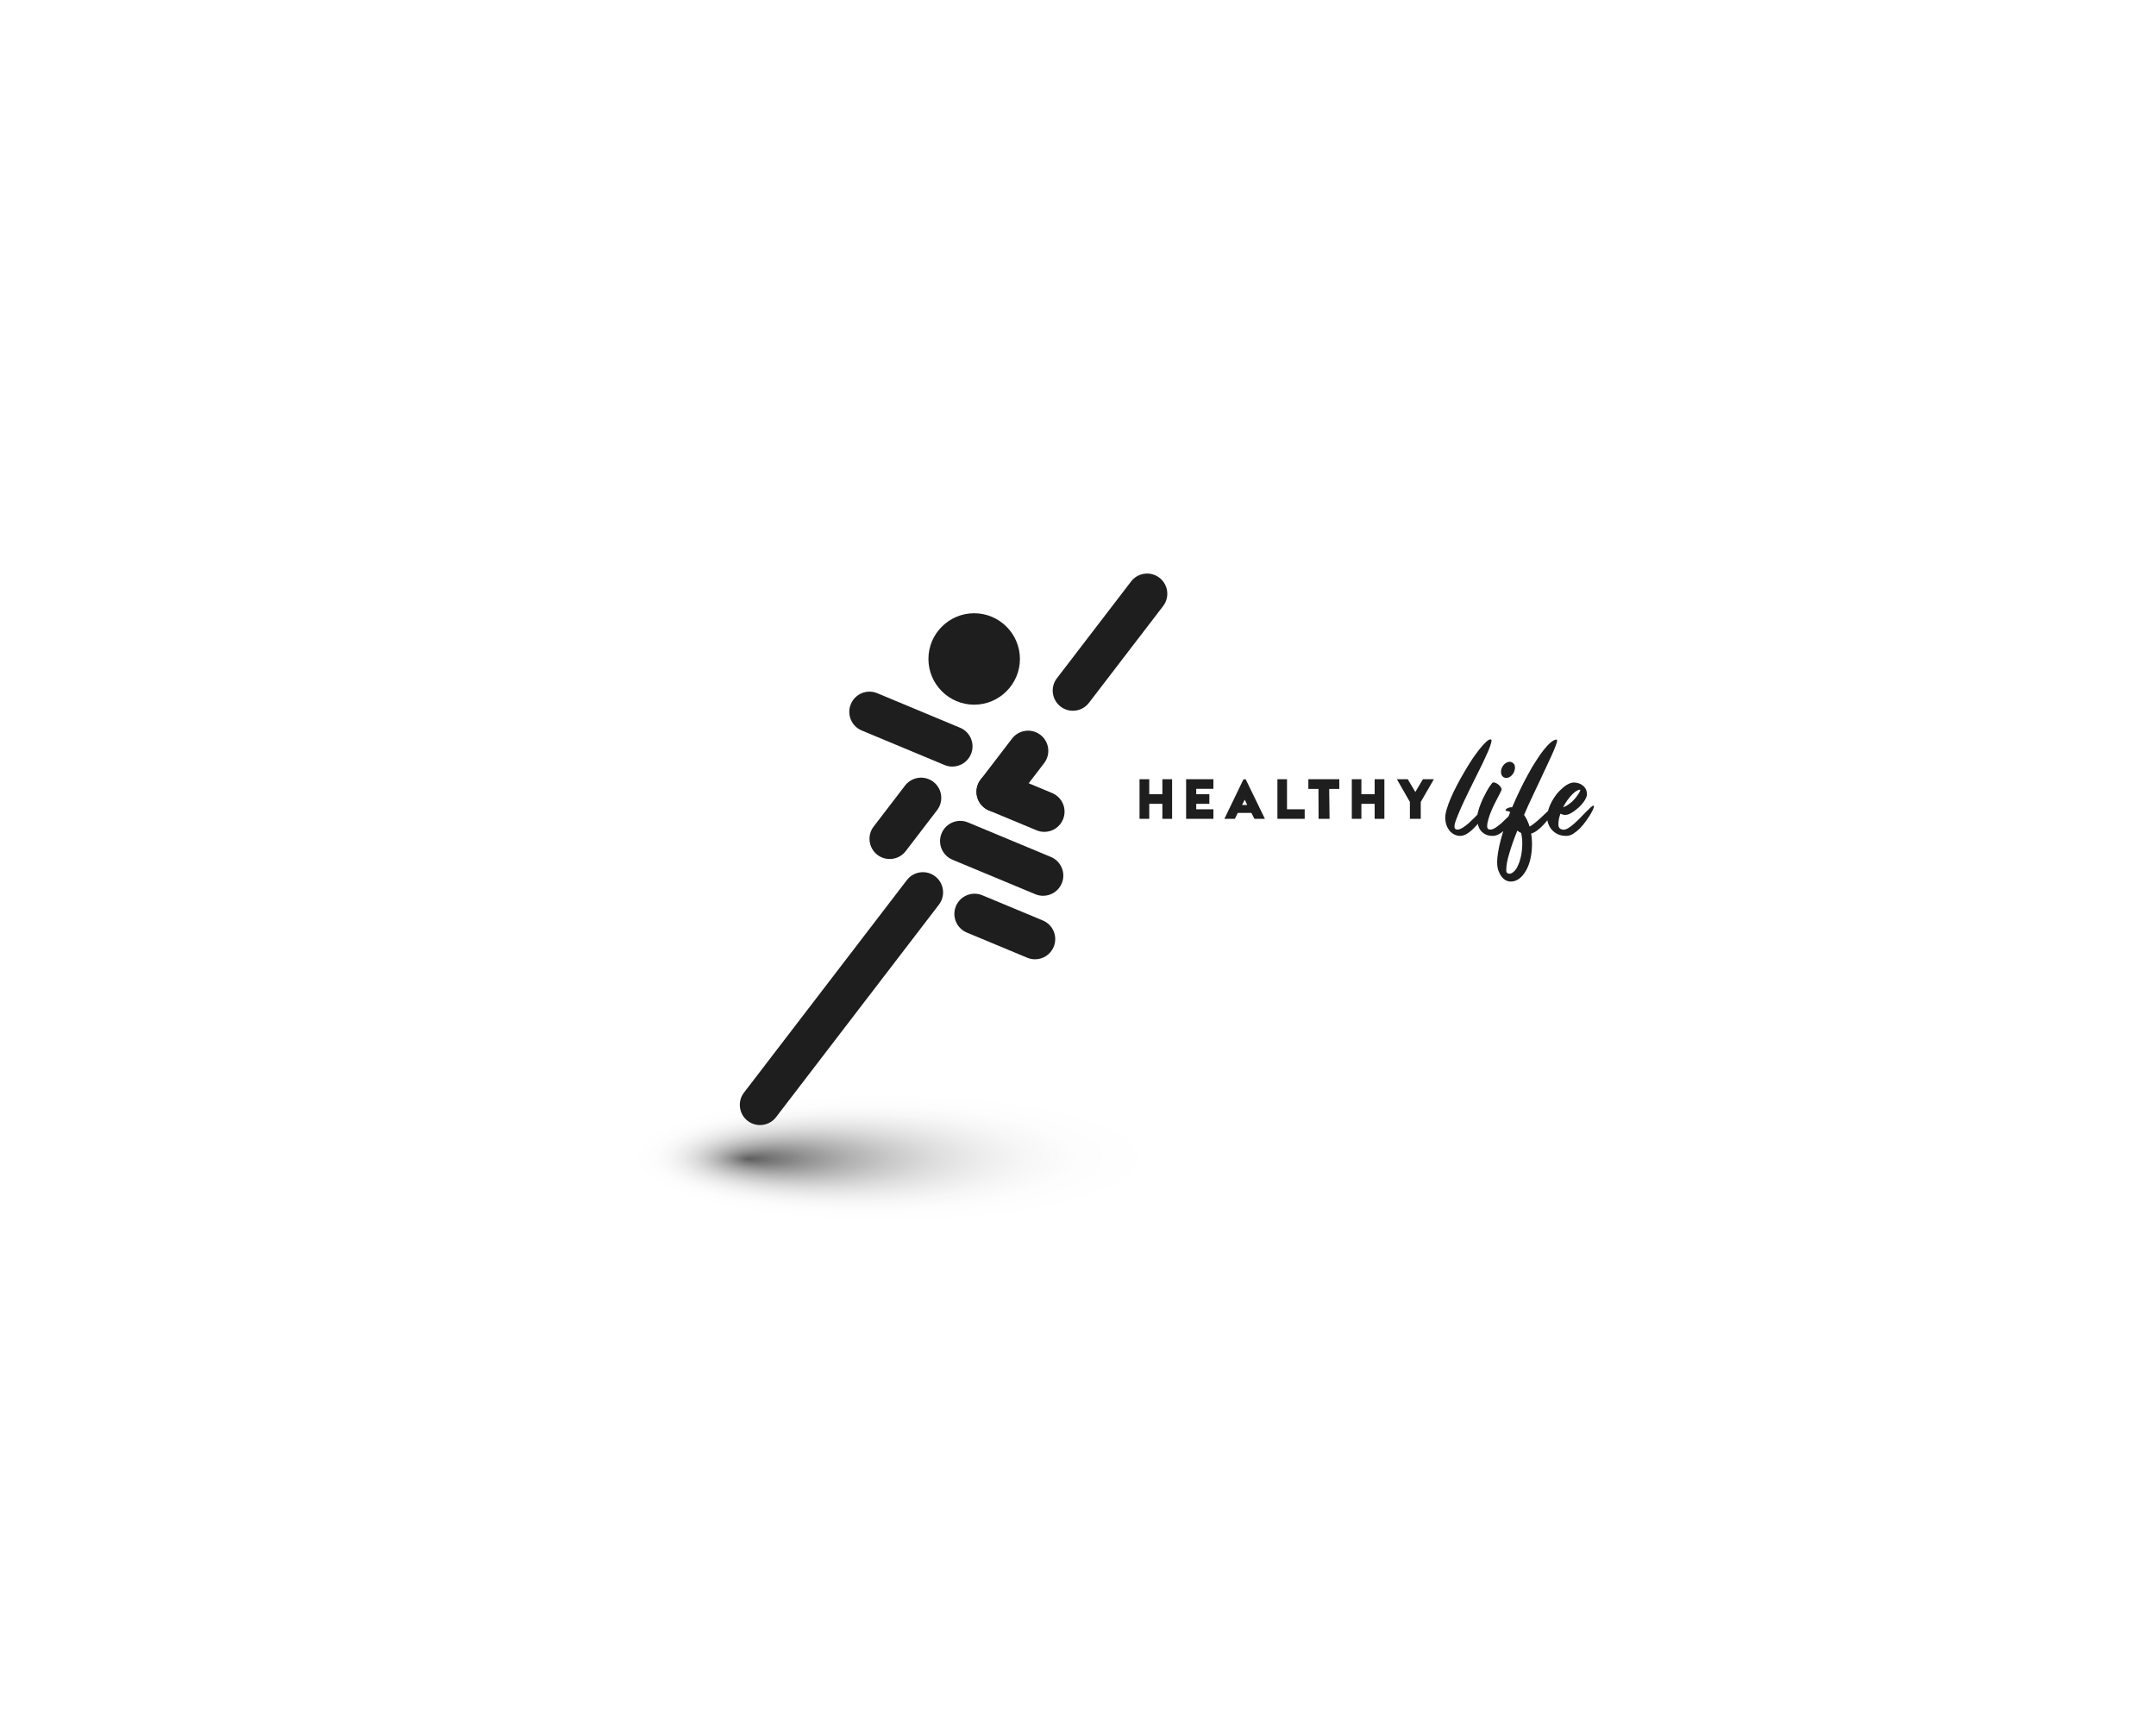 <?xml version="1.0" encoding="utf-8"?>
<!-- Generator: Adobe Illustrator 27.5.0, SVG Export Plug-In . SVG Version: 6.00 Build 0)  -->
<svg version="1.1" id="Layer_1" xmlns="http://www.w3.org/2000/svg" xmlns:xlink="http://www.w3.org/1999/xlink" x="0px" y="0px"
	 viewBox="-16071.909 -517.155 4255.97 3412.609" style="enable-background:new -16071.909 -517.155 4255.97 3412.609;"
	 xml:space="preserve">
<rect x="-16071.909" y="-517.155" style="fill:#FFFFFF;" width="4255.97" height="3412.609"/>
<radialGradient id="SVGID_1_" cx="-14301.421" cy="27720.685" r="458.478" fx="-14558.777" fy="27730.519" gradientTransform="matrix(1.198 0 0 0.296 2845.6 -6437.452)" gradientUnits="userSpaceOnUse">
	<stop  offset="0" style="stop-color:#000000"/>
	<stop  offset="0.06" style="stop-color:#282828"/>
	<stop  offset="0.147" style="stop-color:#5A5A5A"/>
	<stop  offset="0.238" style="stop-color:#868686"/>
	<stop  offset="0.332" style="stop-color:#ABABAB"/>
	<stop  offset="0.429" style="stop-color:#CACACA"/>
	<stop  offset="0.531" style="stop-color:#E1E1E1"/>
	<stop  offset="0.639" style="stop-color:#F2F2F2"/>
	<stop  offset="0.758" style="stop-color:#FCFCFC"/>
	<stop  offset="0.909" style="stop-color:#FFFFFF"/>
</radialGradient>
<ellipse style="opacity:0.63;fill:url(#SVGID_1_);" cx="-14290.076" cy="1776.271" rx="758.297" ry="168.909"/>
<g>
	<g>
		<path style="fill-rule:evenodd;clip-rule:evenodd;fill:#1E1E1E;" d="M-14148.907,873.99c49.751,0,90.332-40.556,90.332-90.279
			c0-49.723-40.581-90.218-90.332-90.218c-49.757,0-90.272,40.495-90.272,90.218
			C-14239.18,833.434-14198.664,873.99-14148.907,873.99L-14148.907,873.99z"/>
	</g>
	<g>
		<path style="fill:#1E1E1E;" d="M-14028.754,1376.627c-5.11,0-10.302-0.988-15.313-3.075l-119.354-49.723
			c-20.325-8.468-29.938-31.808-21.471-52.131c8.466-20.325,31.811-29.937,52.131-21.471l119.355,49.723
			c20.324,8.467,29.938,31.807,21.472,52.13C-13998.314,1367.395-14013.138,1376.627-14028.754,1376.627z"/>
	</g>
	<g>
		<path style="fill:#1E1E1E;" d="M-14012.798,1251.254c-5.106,0-10.299-0.987-15.311-3.073l-163.58-68.119
			c-20.322-8.464-29.941-31.803-21.476-52.128c8.464-20.328,31.804-29.943,52.129-21.478l163.579,68.119
			c20.325,8.465,29.942,31.803,21.477,52.129C-13982.357,1242.018-13997.183,1251.254-14012.798,1251.254z"/>
	</g>
	<g>
		<path style="fill:#1E1E1E;" d="M-14010.348,1125.063c-5.104,0-10.295-0.987-15.304-3.072l-94.104-39.176
			c-20.327-8.461-29.943-31.799-21.479-52.125c8.458-20.327,31.797-29.948,52.123-21.482l94.104,39.175
			c20.326,8.461,29.946,31.799,21.483,52.126C-13979.9,1115.826-13994.728,1125.063-14010.348,1125.063z"/>
	</g>
	<g>
		<path style="fill:#1E1E1E;" d="M-14571.647,1703.9c-8.463,0-16.987-2.683-24.224-8.227c-17.475-13.394-20.785-38.417-7.39-55.892
			l321.508-419.506c13.392-17.476,38.417-20.782,55.893-7.392c17.474,13.394,20.785,38.418,7.39,55.892l-321.509,419.507
			C-14547.824,1698.522-14559.671,1703.9-14571.647,1703.9z"/>
	</g>
	<g>
		<path style="fill:#1E1E1E;" d="M-14104.461,1085.879c-8.466,0-16.995-2.683-24.231-8.231
			c-17.471-13.398-20.773-38.422-7.378-55.894l62.002-80.862c13.396-17.473,38.421-20.775,55.895-7.378
			c17.474,13.398,20.775,38.421,7.38,55.895l-62.003,80.862C-14080.646,1080.505-14092.489,1085.879-14104.461,1085.879z"/>
	</g>
	<g>
		<path style="fill:#1E1E1E;" d="M-14192.02,996.173c-5.113,0-10.312-0.99-15.325-3.081l-163.521-68.182
			c-20.32-8.473-29.927-31.815-21.454-52.137c8.474-20.322,31.818-29.927,52.14-21.454l163.519,68.182
			c20.322,8.474,29.927,31.815,21.454,52.138C-14161.592,986.946-14176.409,996.173-14192.02,996.173z"/>
	</g>
	<g>
		<path style="fill:#1E1E1E;" d="M-13954.011,885.984c-8.462,0-16.988-2.683-24.226-8.229c-17.473-13.396-20.782-38.42-7.387-55.893
			l146.495-191.107c13.396-17.475,38.419-20.782,55.895-7.386c17.473,13.396,20.78,38.42,7.384,55.894l-146.491,191.106
			C-13930.191,880.607-13942.036,885.984-13954.011,885.984z"/>
	</g>
	<g>
		<path style="fill:#1E1E1E;" d="M-14315.663,1178.669c-8.456,0-16.979-2.68-24.213-8.219c-17.479-13.39-20.793-38.413-7.403-55.891
			l61.938-80.862c13.391-17.48,38.412-20.794,55.893-7.407c17.478,13.389,20.794,38.413,7.407,55.891l-61.942,80.862
			C-14291.831,1173.289-14303.681,1178.669-14315.663,1178.669z"/>
	</g>
</g>
<g>
	<path style="fill:#1E1E1E;" d="M-13822.479,1099.372h19.193v-29.647h25.919v29.647h19.2v-78.231h-19.2v29.649h-25.919v-29.649
		h-19.193V1099.372z M-13730.503,1099.372h53.852v-18.935h-33.905v-10.712h25.929v-18.935h-25.929v-10.712h33.905v-18.936h-53.852
		V1099.372z M-13614.834,1061.501l4.993,10.463h-10.226L-13614.834,1061.501z M-13634.274,1099.372l5.727-11.712h26.931
		l5.983,11.712h20.688l-37.889-77.978h-4.498l-37.631,77.978H-13634.274z M-13550.272,1099.372h53.849v-18.935h-34.905v-59.296
		h-18.943V1099.372z M-13489.199,1040.325h19.944l0.248,59.047h21.688l-0.743-59.047h19.936v-19.184h-61.073V1040.325z
		 M-13403.445,1099.372h18.953v-29.647h26.168v29.647h19.192v-78.231h-19.192v29.649h-26.168v-29.649h-18.953V1099.372z
		 M-13288.778,1065.985v33.388h21.44v-33.388l25.929-44.844h-21.688l-14.96,25.164l-14.952-25.164h-21.442L-13288.778,1065.985z"/>
	<path style="fill:#1E1E1E;" d="M-13135.72,1073.213c1.25,0,1.25,1.491,0.249,4.484c-0.991,2.987-2.734,6.476-5.231,10.959
		c-2.496,4.484-5.736,9.22-9.472,14.452c-3.489,4.984-7.48,9.959-11.97,14.2c-4.232,4.48-8.72,8.215-13.455,11.208
		c-4.736,2.992-9.473,4.488-13.962,4.488c-3.991,0-7.975-1-11.472-2.744c-3.488-1.744-6.728-4.232-9.472-7.472
		c-2.488-3.24-4.736-6.976-6.232-11.465c-1.495-4.478-2.24-9.463-2.24-14.694c0-4.232,1.001-9.965,2.992-16.693
		c1.992-6.723,4.735-14.2,8.225-22.172c3.487-8.22,7.727-16.691,12.217-25.411c4.487-8.72,9.472-17.44,14.455-25.909
		c4.985-8.72,10.225-16.943,15.209-24.663c5.232-7.724,10.216-14.452,14.703-20.18c4.737-5.979,8.978-10.464,12.713-13.952
		c3.745-3.488,6.737-5.232,8.977-5.232c1.993,0,2.248,2.244,1.247,6.476c-0.999,3.988-2.991,9.716-5.983,16.944
		c-3.239,6.976-6.976,15.196-11.216,24.412c-4.488,9.22-9.225,18.688-14.208,28.651c-4.736,9.964-9.72,19.932-14.714,29.896
		c-4.982,10.211-9.215,19.432-13.207,28.151c-3.735,8.72-6.976,16.191-9.474,22.92c-2.495,6.48-3.735,11.455-3.735,14.447
		c0,4.24,1.993,6.232,6.233,6.232c2.736,0,5.975-1.249,9.72-3.489c3.735-2.496,7.729-5.231,11.713-8.719
		c3.992-3.736,7.976-7.472,11.967-11.464c3.984-4.231,7.729-7.972,10.97-11.459c3.488-3.484,6.479-6.477,8.976-8.715
		C-13138.71,1074.457-13136.719,1073.213-13135.72,1073.213L-13135.72,1073.213z M-13070.909,1073.213c1.001,0,1.249,1.491,0,4.484
		c-0.991,2.987-2.735,6.476-5.231,10.959c-2.488,4.484-5.479,9.22-9.225,14.452c-3.736,4.984-7.728,9.959-12.216,14.2
		c-4.232,4.48-8.721,8.215-13.457,11.208c-4.735,2.992-9.471,4.488-13.961,4.488c-5.982,0-10.968-1-14.96-3.24
		c-3.984-1.992-7.224-4.736-9.472-7.976c-2.488-3.232-3.983-6.976-4.982-11.208c-0.993-4.231-1.497-8.473-1.497-12.704
		c0-3.984,0.504-8.472,2-13.456c1.239-4.979,2.983-10.211,5.232-15.443c1.992-5.232,4.239-10.216,6.976-15.195
		c2.496-4.984,4.735-9.468,7.232-13.457c2.238-3.735,4.24-6.976,6.23-9.215c1.745-2.492,2.992-3.736,3.984-3.736
		c1.754,0,3.498,0.496,5.241,1.244c1.991,0.996,3.736,1.991,5.479,3.487c1.745,1.497,2.992,2.989,3.992,4.485
		c1.249,1.744,1.745,3.24,1.745,4.731c0,0.997-0.753,2.992-2.24,5.732c-1.247,2.74-2.991,6.228-5.24,10.216
		c-1.992,3.984-4.241,8.468-6.729,13.199c-2.496,4.985-4.736,9.969-6.729,14.949c-1.999,4.988-3.992,10.22-5.24,15.196
		c-1.496,4.983-2.239,9.472-2.239,13.704c0,4.24,2.239,6.232,6.479,6.232c2.745,0,5.985-1.249,9.722-3.489
		c3.487-2.496,7.479-5.231,11.463-8.719c3.993-3.736,7.985-7.472,11.969-11.464c3.992-4.231,7.729-7.972,11.216-11.459
		c3.489-3.484,6.481-6.477,8.976-8.715C-13073.892,1074.457-13072.149,1073.213-13070.909,1073.213L-13070.909,1073.213z
		 M-13103.813,1017.157c-2.983-1.991-4.736-4.731-4.983-8.72c-0.496-3.984,0.504-8.219,2.743-12.208
		c2.496-3.983,5.489-6.976,9.473-8.472c3.736-1.492,6.985-1.492,9.967,0.5c3.249,1.745,4.994,4.732,5.242,8.72
		c0.247,3.988-0.752,7.972-2.992,12.208c-2.498,3.984-5.489,6.724-9.225,8.468
		C-13097.581,1019.15-13100.821,1018.902-13103.813,1017.157L-13103.813,1017.157z M-13002.355,1073.213
		c1,0,1.249,1.244,0.248,3.488c-0.743,2.487-1.991,5.479-4.231,8.967c-2.001,3.735-4.486,7.719-7.729,12.208
		c-3.24,4.231-6.736,8.72-10.473,12.704c-3.735,3.984-7.728,7.72-11.968,10.959c-4.479,3.488-8.719,5.729-12.961,6.977
		c0.754,3.24,1.002,6.48,1.25,9.969c0.494,3.487,0.494,6.975,0.494,10.711c0,9.968-0.99,19.68-2.992,28.647
		c-1.99,8.968-4.982,16.944-8.72,23.424c-3.743,6.719-8.224,12.199-13.217,15.944c-5.231,3.983-10.969,5.976-17.2,5.976
		c-3.487,0-6.728-1-9.969-2.744c-2.991-1.744-5.983-4.232-8.223-7.472c-2.497-3.24-4.489-7.224-6.232-11.959
		c-1.496-4.728-2.248-10.208-2.248-16.193c0-5.976,0.752-12.952,1.999-20.423c1.24-7.48,2.993-15.448,5.233-23.92
		c2.238-8.472,4.984-17.44,7.977-26.656c3.238-8.967,6.728-18.184,10.471-27.656c-1.496-1.244-3.238-1.992-4.488-1.992
		c-2.495,0-3.743-0.496-4.24-1.244c-0.495-0.749-0.248-1.744,0.753-2.74c0.743-0.748,2.24-1.744,4.489-2.492
		c1.99-0.996,4.231-1.249,6.727-1.249h0.743c4.738-11.208,9.721-22.171,14.962-33.131c5.231-10.963,10.721-21.428,16.201-31.392
		c5.239-9.964,10.72-19.184,16.209-27.403c5.23-8.472,10.463-15.696,15.446-21.924c4.993-6.227,9.474-10.959,13.713-14.447
		c4.24-3.489,7.976-5.232,10.968-5.232c1.496,0,1.496,1.992,0.497,5.976c-1.239,3.988-3.241,9.468-6.232,16.444
		c-2.984,6.976-6.729,15.196-11.217,24.664c-4.488,9.468-9.225,19.679-14.457,30.891c-5.23,10.964-10.719,22.424-16.199,34.38
		c-5.735,12.208-11.216,24.168-16.456,36.371c4.488,6.232,8.224,13.952,10.968,22.92c4.487-2.488,9.225-5.976,14.455-10.464
		c5.49-4.728,10.474-9.216,15.209-13.952c4.736-4.48,8.978-8.468,12.713-11.956
		C-13006.339,1074.956-13003.603,1073.213-13002.355,1073.213L-13002.355,1073.213z M-13092.342,1207.739
		c2.992,0,5.985-1.496,8.977-4.479c3.24-2.744,5.977-6.976,8.225-12.455c2.487-5.488,4.488-11.712,5.983-19.185
		c1.497-7.48,2.241-15.696,2.241-24.663c0-6.48-0.744-13.208-2.241-19.688c-3.239-1.488-5.735-2.983-7.48-4.728
		c-6.479,15.945-11.72,30.64-15.704,44.344c-4.239,13.455-6.231,24.663-6.231,33.631c0,3.239,0.744,5.231,2.239,5.984
		C-13095.085,1207.491-13093.589,1207.739-13092.342,1207.739L-13092.342,1207.739z M-12926.32,1073.213
		c0.99,0,1.249,1.491,0.247,4.484c-0.999,2.987-2.744,6.476-5.231,10.959c-2.744,4.484-5.736,9.22-9.473,14.452
		c-3.496,5.233-7.479,9.959-11.969,14.448c-4.239,4.489-8.976,8.224-13.463,11.208c-4.737,2.993-9.473,4.241-13.961,4.241
		c-5.977,0-11.464-1-15.952-2.992c-4.737-2.24-8.722-4.984-11.961-8.473c-3.249-3.487-5.488-7.471-7.233-11.703
		c-1.494-4.241-2.494-8.721-2.494-13.208c0-4.985,1-10.212,2.494-15.696c1.745-5.48,3.984-10.712,6.729-15.944
		c2.744-4.979,5.984-9.715,9.472-14.447c3.745-4.484,7.481-8.472,11.473-11.708c3.737-3.488,7.729-6.232,11.712-8.225
		c3.992-1.991,7.729-2.987,11.217-2.987c2.744,0,5.735,0.496,8.728,1.496c2.992,0.744,5.729,2.24,8.224,4.232
		c2.498,1.745,4.489,4.236,6.233,7.224c1.495,2.992,2.249,6.729,2.249,10.717c0,2.239-0.754,4.732-2.249,7.72
		c-1.495,2.992-3.24,5.979-5.736,8.972c-2.239,2.989-4.984,5.729-7.977,8.721c-3.238,2.739-6.231,5.231-9.224,7.471
		c-3.24,2.244-6.233,3.987-9.215,5.48c-2.992,1.248-5.737,1.992-7.985,1.992c-1.992,0-3.736-0.248-5.48-0.744
		c-1.744-0.496-3.24-1.248-4.487-1.744c-1.249,3.488-2.24,7.224-2.992,10.712c-0.496,3.487-0.992,6.976-0.992,10.216
		c0,3.984,0.992,6.728,2.982,8.215c1.753,1.496,4.242,2.496,7.48,2.496c2.745,0,5.984-1.248,9.721-3.488
		c3.744-2.496,7.48-5.231,11.473-8.967c3.983-3.488,7.976-7.225,11.96-11.464c3.993-3.983,7.729-7.972,11.225-11.459
		c3.488-3.484,6.48-6.477,8.969-8.715C-12929.313,1074.457-12927.569,1073.213-12926.32,1073.213L-12926.32,1073.213z
		 M-12952.994,1041.821c-2,0-4.487,0.996-7.479,2.74c-2.745,1.744-5.735,4.236-8.728,7.476c-2.993,3.236-5.977,6.724-8.97,10.959
		c-2.99,4.236-5.734,8.72-8.232,13.452c3.249-0.995,6.233-2.24,9.226-4.484c2.991-1.992,5.984-4.236,8.729-6.724
		c2.488-2.492,4.982-5.232,7.232-7.972c2.238-2.992,4.231-5.484,5.479-7.724c1.496-2.244,2.495-3.988,2.991-5.484
		C-12952.25,1042.57-12952.25,1041.821-12952.994,1041.821L-12952.994,1041.821z"/>
</g>
</svg>

